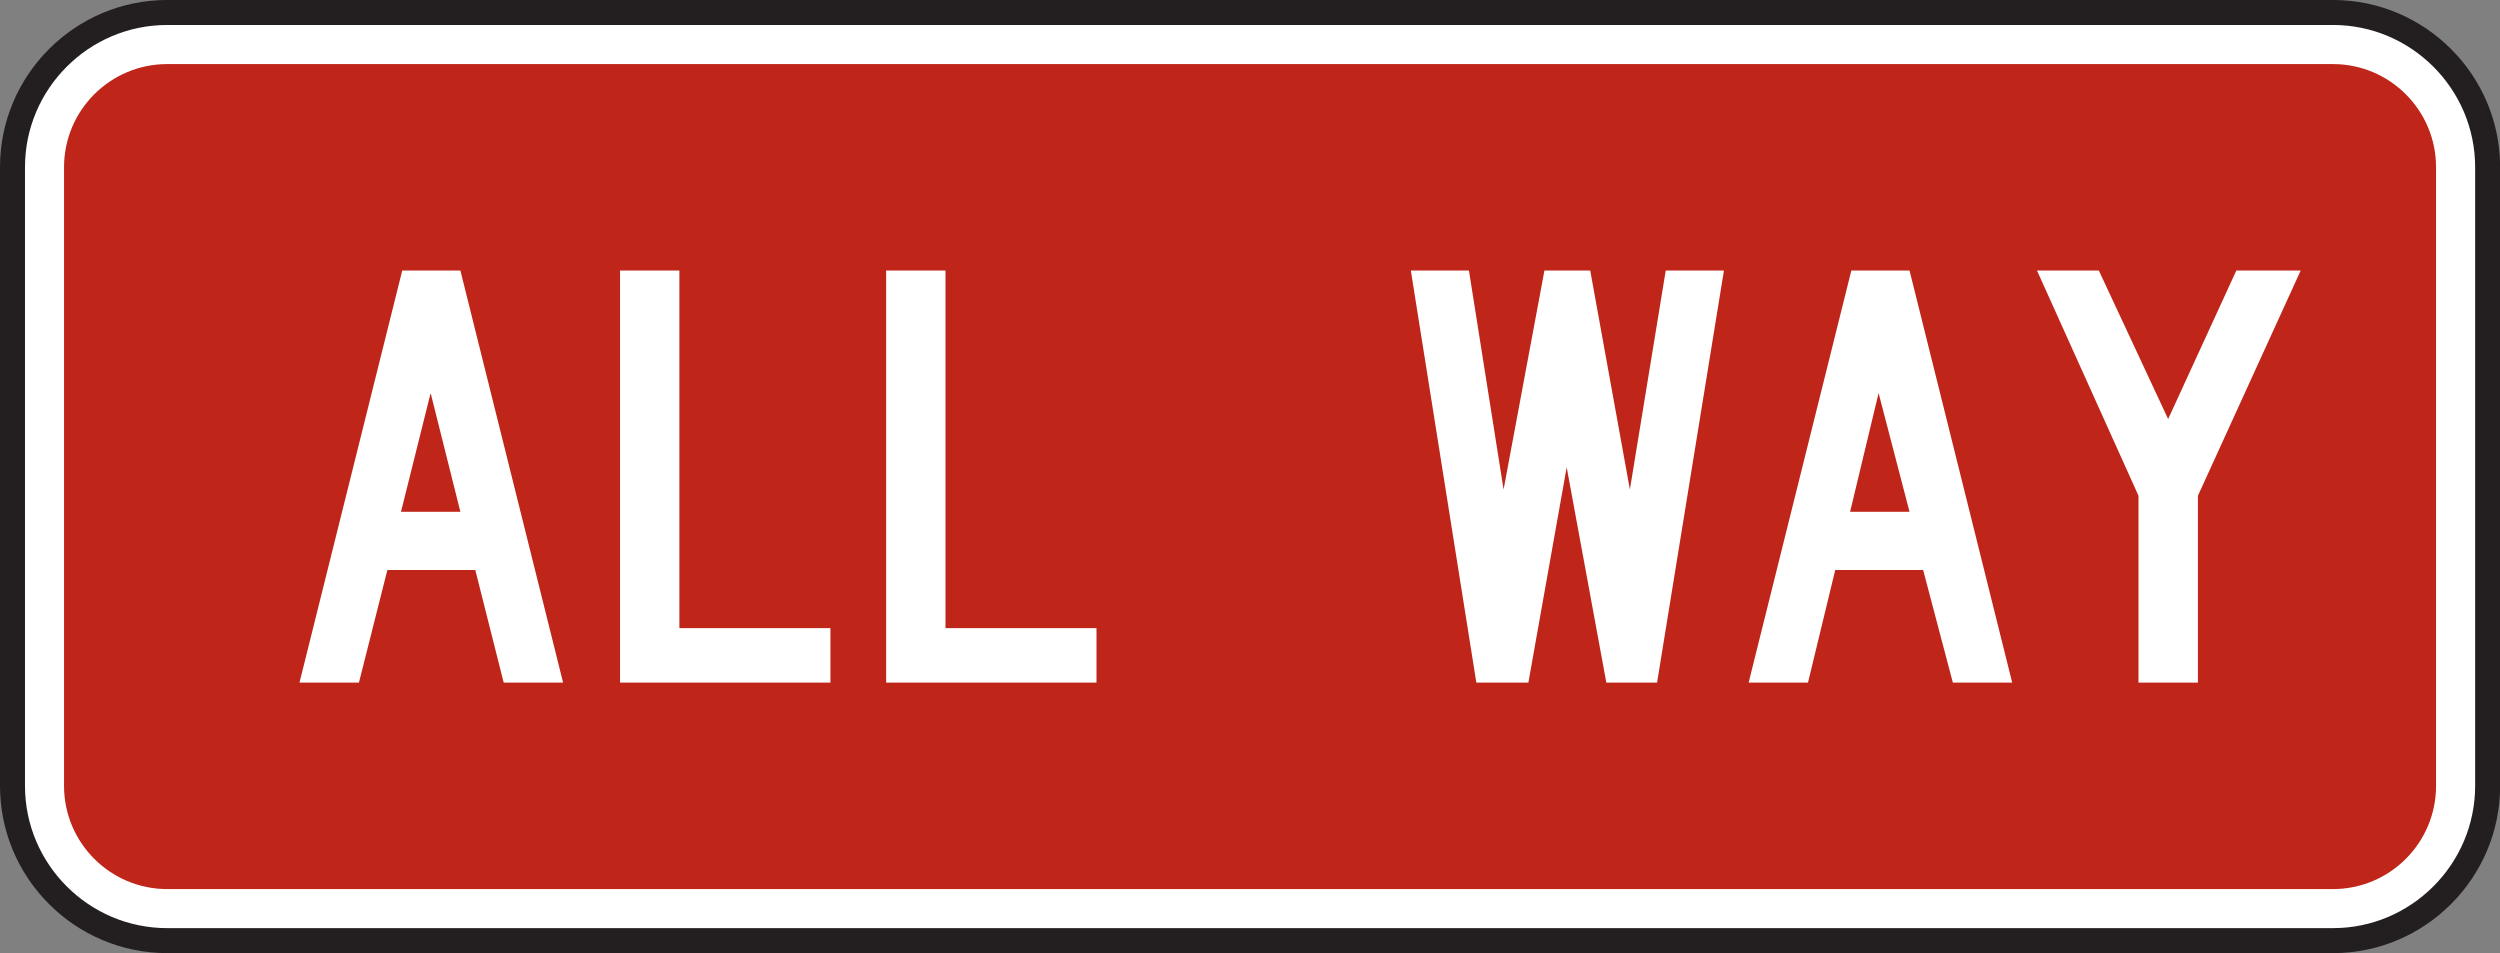 <?xml version="1.0" encoding="UTF-8" standalone="no"?>
<!-- Created with Inkscape (http://www.inkscape.org/) -->

<svg
   xmlns:dc="http://purl.org/dc/elements/1.1/"
   xmlns:cc="http://creativecommons.org/ns#"
   xmlns:rdf="http://www.w3.org/1999/02/22-rdf-syntax-ns#"
   xmlns:svg="http://www.w3.org/2000/svg"
   xmlns="http://www.w3.org/2000/svg"
   xmlns:sodipodi="http://sodipodi.sourceforge.net/DTD/sodipodi-0.dtd"
   xmlns:inkscape="http://www.inkscape.org/namespaces/inkscape"
   width="62.5"
   height="23.828"
   id="svg5758"
   version="1.1"
   inkscape:version="0.48.1 "
   sodipodi:docname="New document 35">
  <rect width="100%" height="100%" fill="#808080" stroke="none"/>
  <defs
     id="defs5760">
    <clipPath
       clipPathUnits="userSpaceOnUse"
       id="clipPath5381">
      <path
         inkscape:connector-curvature="0"
         d="m 63.125,45.1 513.125,0 0,124.609 -513.125,0 0,-124.609 z"
         id="path5383" />
    </clipPath>
  </defs>
  <sodipodi:namedview
     id="base"
     pagecolor="#ffffff"
     bordercolor="#666666"
     borderopacity="1.0"
     inkscape:pageopacity="0.0"
     inkscape:pageshadow="2"
     inkscape:zoom="1.4"
     inkscape:cx="67.566146"
     inkscape:cy="2.9142598"
     inkscape:document-units="px"
     inkscape:current-layer="layer1"
     showgrid="false"
     fit-margin-top="0"
     fit-margin-left="0"
     fit-margin-right="0"
     fit-margin-bottom="0"
     inkscape:window-width="635"
     inkscape:window-height="435"
     inkscape:window-x="661"
     inkscape:window-y="88"
     inkscape:window-maximized="1" />
  <g
     inkscape:label="Layer 1"
     inkscape:groupmode="layer"
     id="layer1"
     transform="translate(-3.075e-4,0)">
    <g
       transform="matrix(1.25,0,0,-1.25,-231.205,98.592)"
       id="g5377">
      <g
         id="g5379"
         clip-path="url(#clipPath5381)">
        <g
           id="g5385"
           transform="translate(188.308,78.624)">
          <path
             inkscape:connector-curvature="0"
             d="m 0,0 43.316,0 c 1.702,0 3.093,-1.39 3.093,-3.094 l 0,-12.375 c 0,-1.703 -1.391,-3.094 -3.093,-3.094 l -43.316,0 c -1.705,0 -3.094,1.391 -3.094,3.094 l 0,12.375 C -3.094,-1.39 -1.705,0 0,0"
             style="fill:#ffffff;fill-opacity:1;fill-rule:nonzero;stroke:none"
             id="path5387" />
        </g>
        <g
           id="g5389"
           transform="translate(188.308,78.624)">
          <path
             inkscape:connector-curvature="0"
             d="m 0,0 43.316,0 c 1.702,0 3.093,-1.39 3.093,-3.094 l 0,-12.375 c 0,-1.703 -1.391,-3.094 -3.093,-3.094 l -43.316,0 c -1.705,0 -3.094,1.391 -3.094,3.094 l 0,12.375 C -3.094,-1.39 -1.705,0 0,0 z"
             style="fill:none;stroke:#231f20;stroke-width:0.5;stroke-linecap:butt;stroke-linejoin:miter;stroke-miterlimit:4;stroke-opacity:1;stroke-dasharray:none"
             id="path5391" />
        </g>
        <g
           id="g5393"
           transform="translate(186.245,63.155)">
          <path
             inkscape:connector-curvature="0"
             d="m 0,0 0,12.375 c 0,1.138 0.925,2.062 2.063,2.062 l 43.316,0 c 1.136,0 2.061,-0.924 2.061,-2.062 L 47.44,0 c 0,-1.138 -0.925,-2.063 -2.061,-2.063 l -43.316,0 C 0.925,-2.063 0,-1.138 0,0"
             style="fill:#bf2519;fill-opacity:1;fill-rule:nonzero;stroke:none"
             id="path5395" />
        </g>
        <g
           id="g5397"
           transform="translate(206.894,65.222)">
          <path
             inkscape:connector-curvature="0"
             d="m 0,0 0,1.089 -3.02,0 0,7.152 -1.187,0 L -4.207,0 0,0 z m -5.321,0 0,1.089 -3.021,0 0,7.152 -1.187,0 0,-8.241 4.208,0 z m -7.401,3.415 -1.188,0 0.593,2.376 0.595,-2.376 z M -10.668,0 l -2.054,8.241 -1.163,0 L -15.94,0 l 1.189,0 0.569,2.252 1.758,0 0.568,-2.252 1.188,0 z"
             style="fill:#ffffff;fill-opacity:1;fill-rule:evenodd;stroke:none"
             id="path5399" />
        </g>
        <g
           id="g5401"
           transform="translate(230.978,73.463)">
          <path
             inkscape:connector-curvature="0"
             d="M 0,0 -1.287,0 -2.651,-2.97 -4.037,0 l -1.237,0 2.03,-4.504 0,-3.737 1.189,0 0,3.737 L 0,0 z m -7.823,-4.826 -1.189,0 0.57,2.375 0.619,-2.375 z M -5.77,-8.241 -7.823,0 l -1.164,0 -2.054,-8.241 1.187,0 0.545,2.252 1.758,0 0.594,-2.252 1.187,0 z M -11.535,0 l -1.164,0 -0.717,-4.38 -0.793,4.38 -0.916,0 -0.817,-4.38 -0.693,4.38 -1.162,0 1.31,-8.241 1.041,0 0.766,4.306 0.793,-4.306 1.015,0 1.337,8.241 z"
             style="fill:#ffffff;fill-opacity:1;fill-rule:evenodd;stroke:none"
             id="path5403" />
        </g>
      </g>
    </g>
  </g>
</svg>
